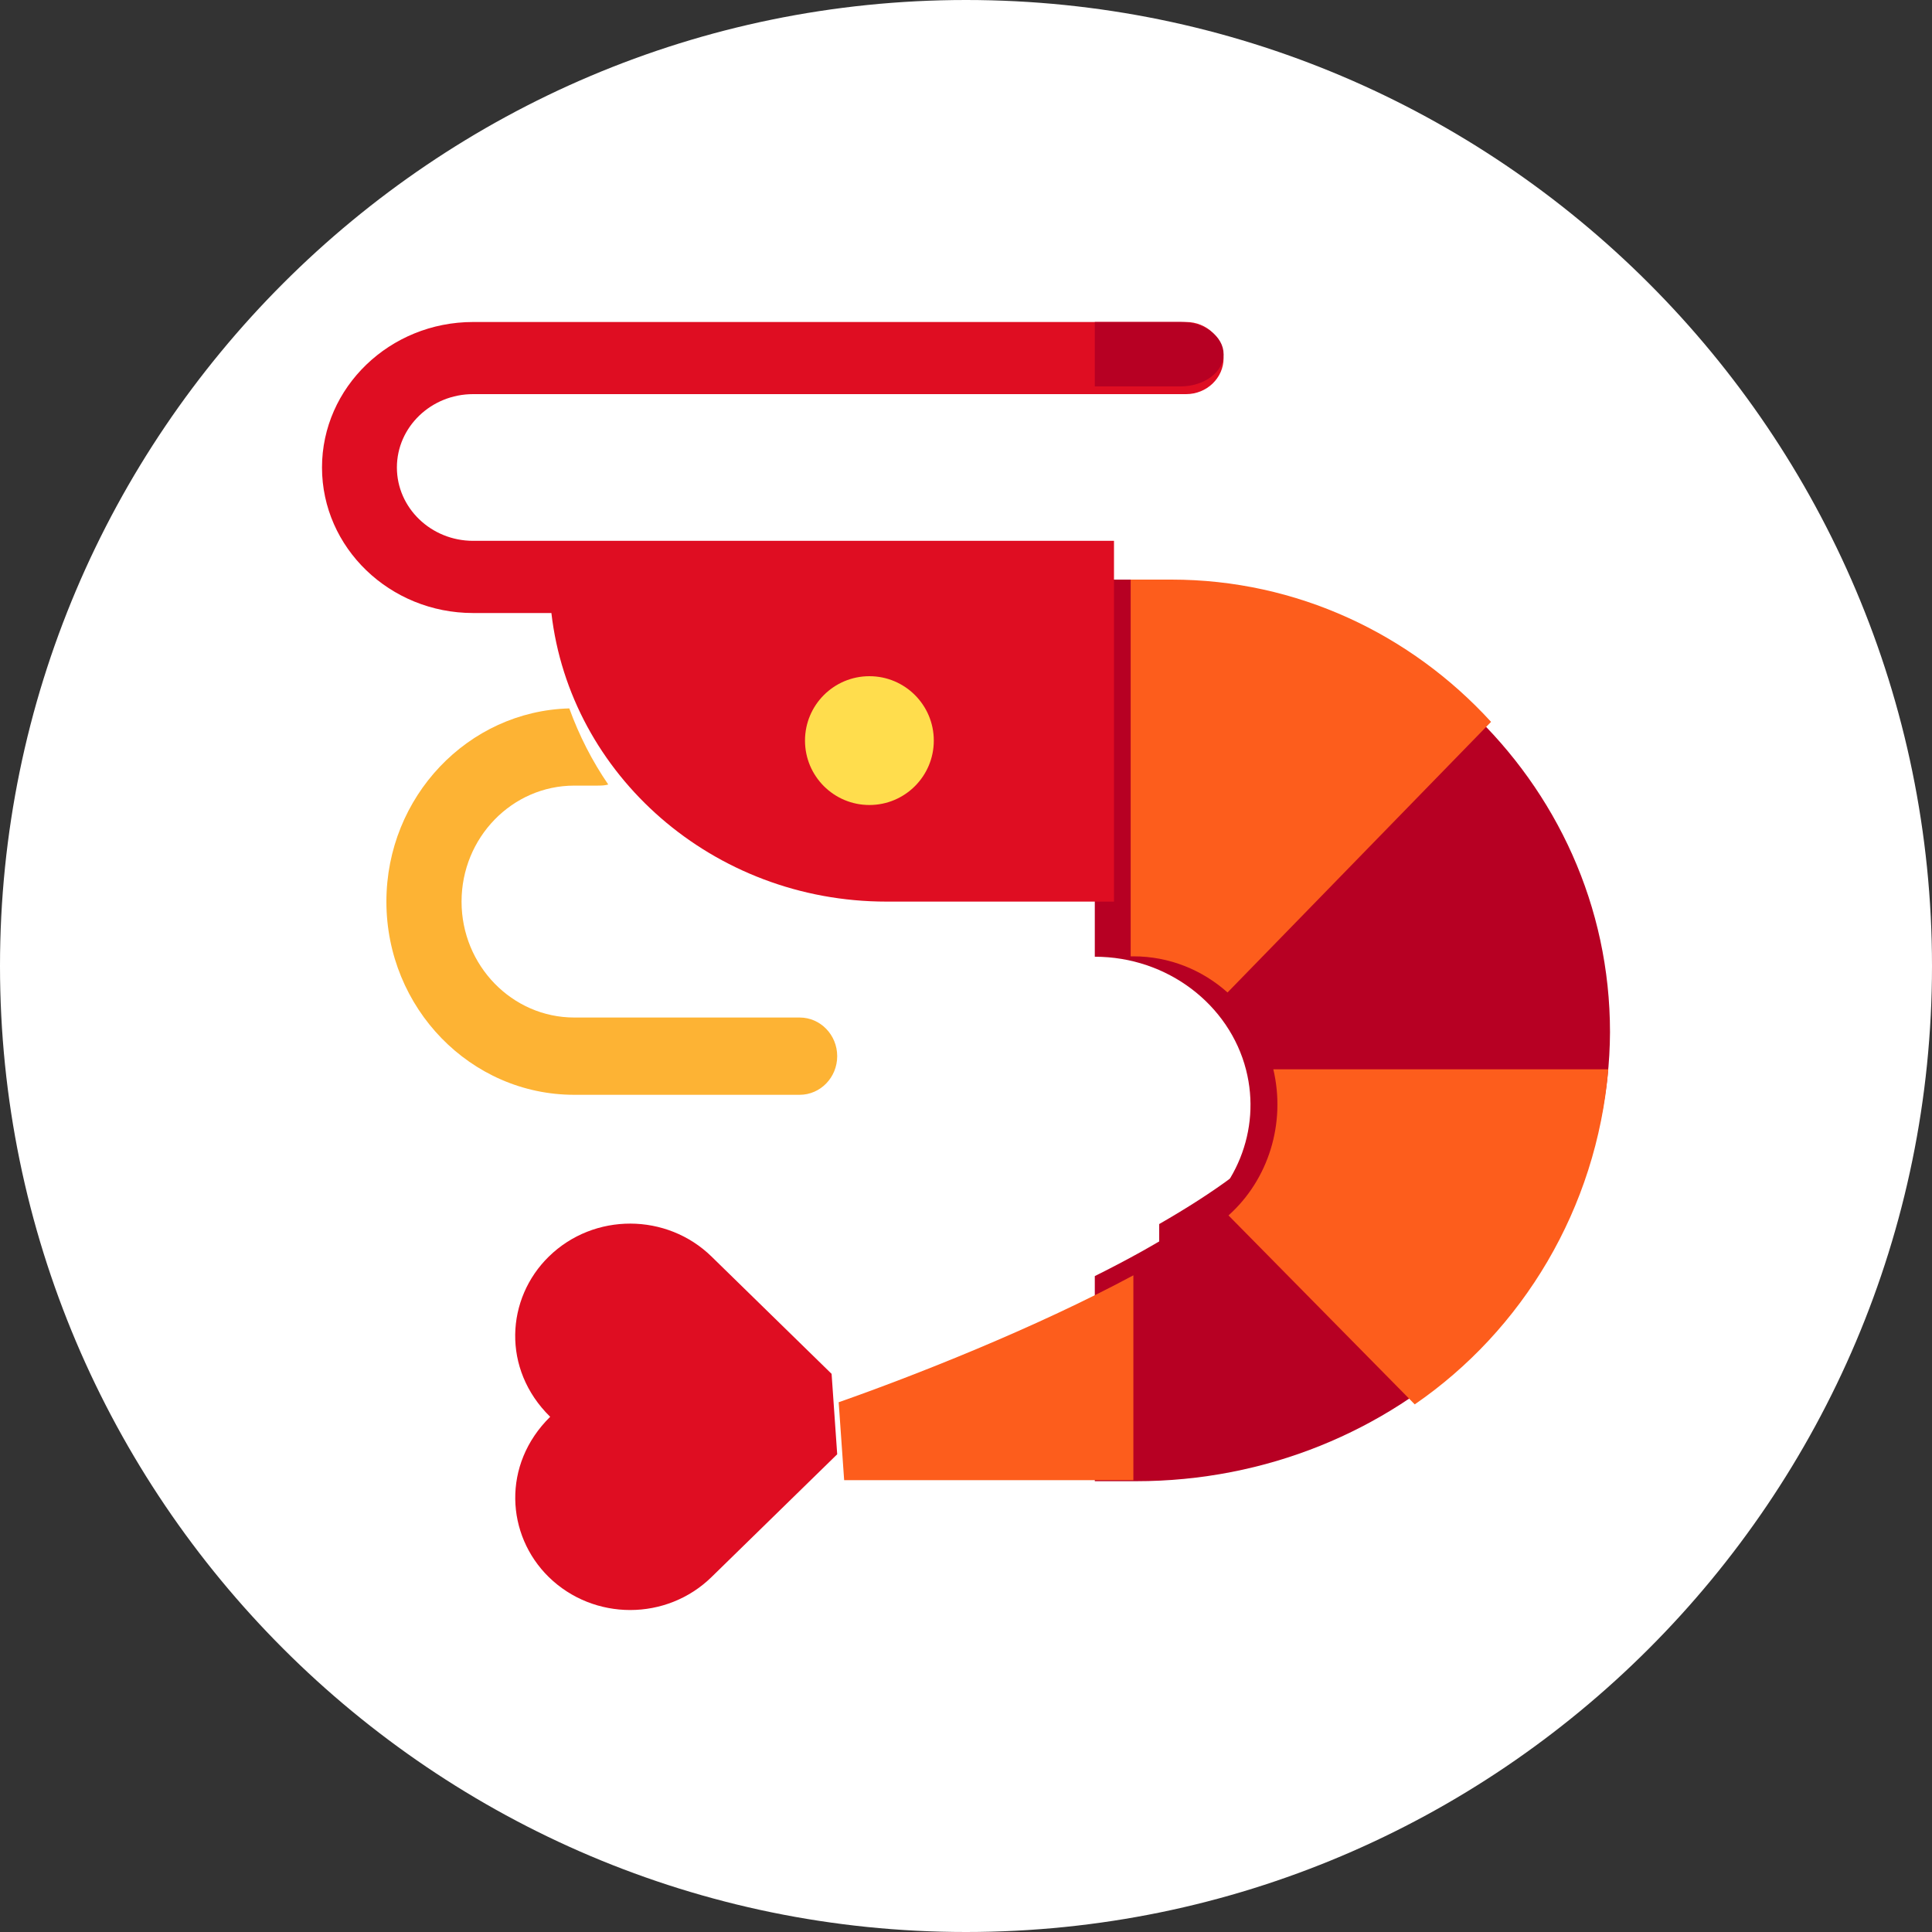 <?xml version="1.0" encoding="UTF-8"?>
<svg width="30px" height="30px" viewBox="0 0 30 30" version="1.1" xmlns="http://www.w3.org/2000/svg" xmlns:xlink="http://www.w3.org/1999/xlink">
    <rect x="0" y="0" width="30" height="30" fill="#333333" stroke="none"/>
    <!-- Generator: Sketch 64 (93537) - https://sketch.com -->
    <title>Group 10</title>
    <desc>Created with Sketch.</desc>
    <g id="Page-1" stroke="none" stroke-width="1" fill="none" fill-rule="evenodd">
        <g id="Treasury--stake-unstake-claim" transform="translate(-798, -590)" fill-rule="nonzero">
            <g id="Group-19" transform="translate(387, 333)">
                <g id="Group-14" transform="translate(411, 257)">
                    <g id="Group-10">
                        <g id="1828899" fill="white">
                            <path d="M15,0 C6.729,0 0,6.729 0,15 C0,23.271 6.729,30 15,30 C23.271,30 30,23.271 30,15 C30,6.729 23.271,0 15,0 Z" id="Shape"></path>
                        </g>
                        <g id="2424549" transform="translate(5, 5)">
                            <path d="M8,11.4 C8,11.731 7.739,12 7.417,12 L3.917,12 C2.308,12 1,10.654 1,9 C1,7.372 2.267,6.042 3.84,6 C3.993,6.422 4.196,6.819 4.445,7.182 C4.357,7.204 4.338,7.199 3.917,7.199 C2.952,7.199 2.167,8.007 2.167,9 C2.167,9.992 2.952,10.8 3.917,10.8 L7.417,10.8 C7.739,10.8 8,11.069 8,11.4 Z" id="Path" fill="#FDB334"></path>
                            <path d="M12.64,4 L12,4 L12,9.856 C13.13,9.856 14.091,10.602 14.349,11.613 C14.588,12.549 14.19,13.519 13.374,14.047 C12.972,14.306 12.503,14.565 12,14.815 L12,18 L12.64,18 C16.693,18 19.984,14.87 20,11.028 C20,7.102 16.666,4 12.64,4 Z" id="Path" fill="#B70023"></path>
                            <path d="M2.346,3.398 C1.694,3.398 1.163,2.887 1.163,2.259 C1.163,1.631 1.694,1.12 2.346,1.12 L13.418,1.12 C13.739,1.12 14,0.869 14,0.56 C14,0.251 13.739,0 13.418,0 L2.346,0 C1.053,0 0,1.014 0,2.259 C0,3.505 1.053,4.519 2.346,4.519 L3.562,4.519 C3.852,7.036 6.074,9 8.765,9 L12.298,9 L12.298,3.398 L2.346,3.398 Z" id="Path" fill="#DF0D22"></path>
                            <path d="M13.332,1 L12,1 L12,0 L13.332,0 C13.701,0 14,0.224 14,0.5 C14,0.776 13.701,1 13.332,1 Z" id="Path" fill="#B70023"></path>
                            <circle id="Oval" fill="#FFDD4D" cx="8.5" cy="6.5" r="1"></circle>
                            <path d="M17,15.797 C16.025,16.554 14.837,17 13.555,17 L13,17 L13,14.007 C13.423,13.764 13.817,13.513 14.154,13.261 C14.257,13.184 14.352,13.096 14.438,13 L17,15.797 Z" id="Path" fill="#B70023"></path>
                            <g id="Group" transform="translate(8, 4)" fill="#FD5D1C">
                                <path d="M5.191,0 L4.557,0 L4.557,5.85 L4.599,5.85 C5.158,5.85 5.669,6.061 6.061,6.411 L10.153,2.209 C8.905,0.844 7.136,0 5.191,0 L5.191,0 Z" id="Path"></path>
                                <path d="M11.974,7.604 L6.772,7.604 C6.97,8.44 6.698,9.317 6.076,9.873 L8.968,12.807 C10.639,11.659 11.79,9.772 11.974,7.604 L11.974,7.604 Z" id="Path"></path>
                                <path d="M0.023,12.774 L0.108,13.984 L4.599,13.984 L4.599,10.803 C3.063,11.628 1.18,12.368 0.023,12.774 L0.023,12.774 Z" id="Path"></path>
                            </g>
                            <path d="M8,17.582 L6.049,19.488 C5.351,20.171 4.221,20.171 3.522,19.489 C2.857,18.838 2.79,17.741 3.543,17 C2.786,16.257 2.859,15.16 3.522,14.512 C4.225,13.825 5.356,13.834 6.049,14.512 L7.913,16.333 L8,17.582 Z" id="Path" fill="#DF0D22"></path>
                        </g>
                    </g>
                </g>
            </g>
        </g>
    </g>
</svg>